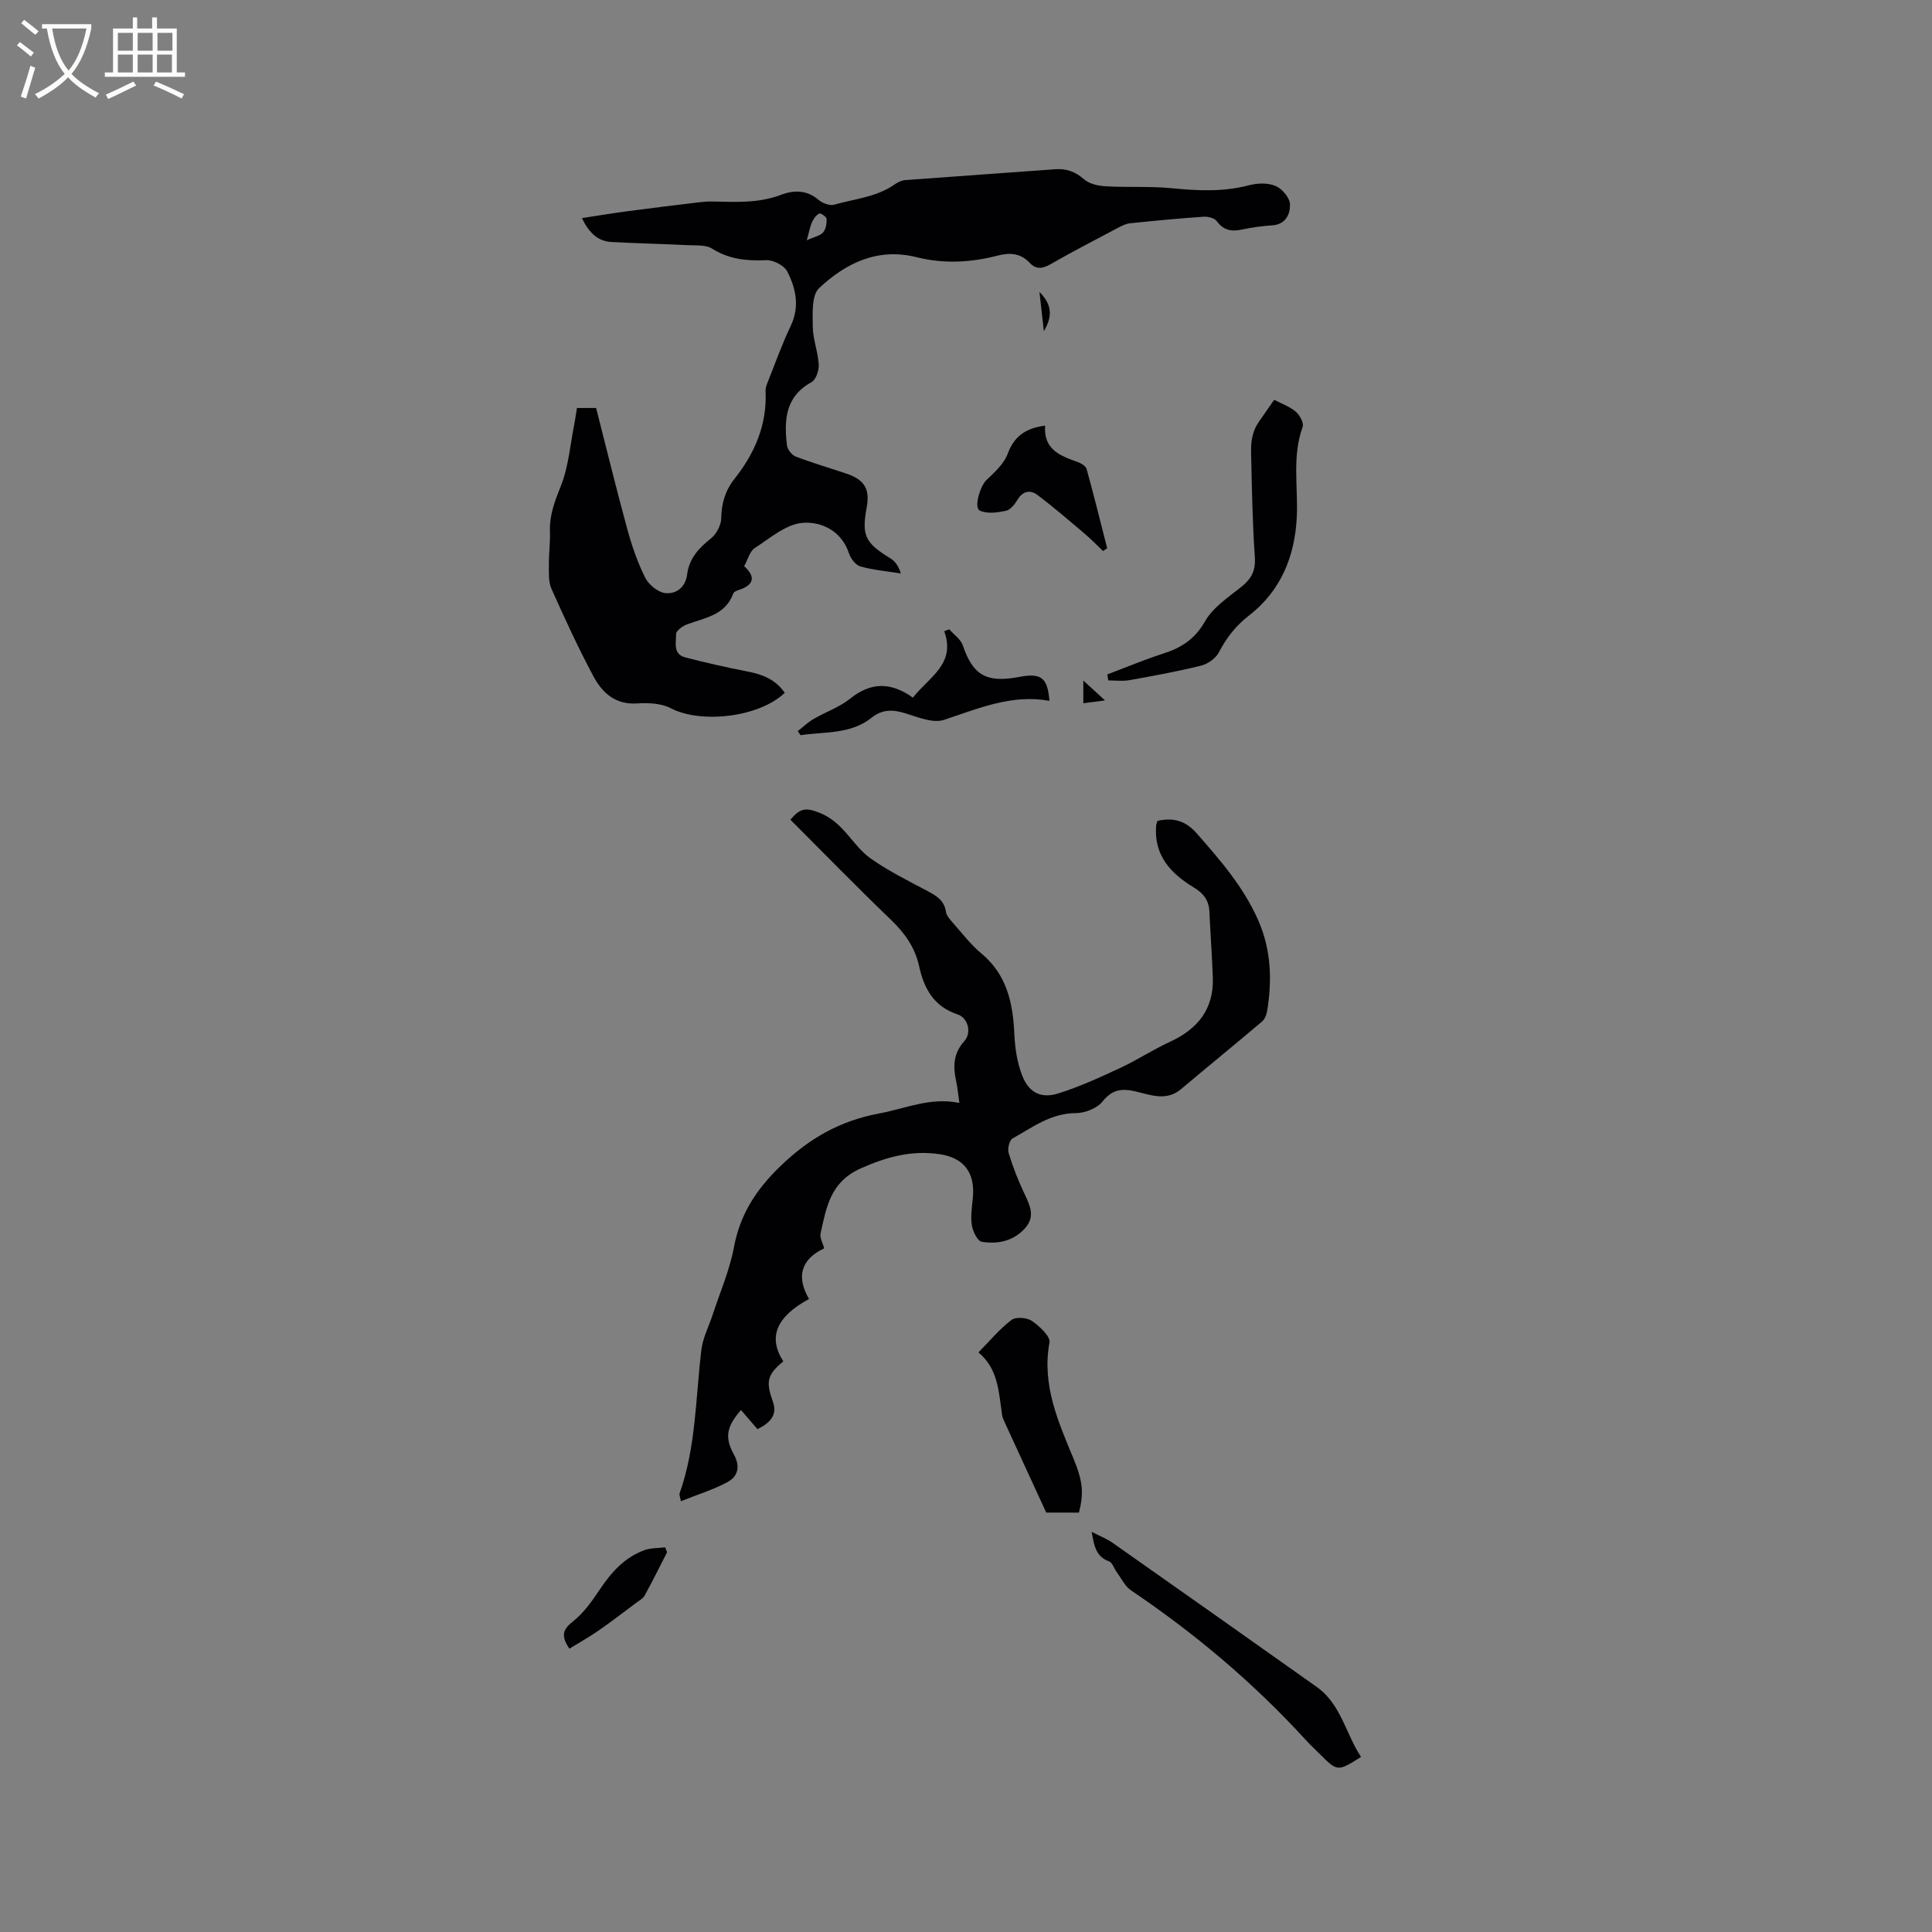 <svg enable-background="new 0 0 400 400" viewBox="0 0 400 400" xmlns="http://www.w3.org/2000/svg"><rect x="0" y="0" width="400" height="400" fill="#808080" stroke="none"/><g fill="#010103"><path d="m120.48 45.16c3.28-.5 6.25-1.01 9.23-1.4 5-.67 10.02-1.27 15.03-1.88.84-.1 1.68-.17 2.52-.16 4.86.07 9.69.43 14.42-1.38 2.59-.99 5.34-1.07 7.78 1.03.81.69 2.3 1.27 3.23 1.01 4.21-1.2 8.72-1.55 12.47-4.15.65-.45 1.46-.88 2.22-.94 10.35-.78 20.71-1.48 31.06-2.25 2.36-.18 4.2.51 6.03 2.1 1.09.95 2.92 1.34 4.45 1.43 4.52.26 9.08-.04 13.57.39 5.41.52 10.72.82 16.07-.6 1.75-.46 3.94-.54 5.54.14 1.35.57 2.94 2.46 2.98 3.81.05 1.93-.83 4.15-3.64 4.34-2.11.14-4.23.43-6.29.87-2.16.47-3.82.2-5.24-1.74-.47-.65-1.84-.97-2.76-.91-5.07.35-10.14.83-15.2 1.36-.9.09-1.79.58-2.62 1.01-4.59 2.43-9.2 4.81-13.7 7.39-1.68.96-3.03 1.29-4.46-.23-1.88-1.99-4.07-2.15-6.67-1.47-5.5 1.43-11.12 1.72-16.68.33-8.1-2.04-14.69 1.2-20.23 6.39-1.58 1.48-1.34 5.27-1.31 7.99.02 2.61 1.08 5.2 1.23 7.82.07 1.22-.57 3.15-1.49 3.66-5.47 2.99-5.7 7.88-5.09 13.07.1.86 1.01 2.03 1.82 2.34 3.45 1.32 7.02 2.35 10.53 3.54 3.72 1.26 4.86 3.21 4.16 6.98-1.08 5.85-.34 7.34 4.94 10.57.99.6 1.68 1.68 2.13 3.1-2.8-.44-5.66-.69-8.37-1.44-.97-.27-2-1.61-2.35-2.67-1.55-4.74-5.75-6.66-9.61-6.36-3.45.27-6.77 3.18-9.94 5.24-1.02.66-1.39 2.32-2.17 3.73 2.49 2.26 2 3.95-1.22 4.96-.39.12-.91.38-1.03.7-1.65 4.51-5.88 5.01-9.6 6.4-.91.34-2.25 1.31-2.24 1.98.02 1.73-.7 4.17 1.87 4.84 4.27 1.11 8.59 2.09 12.93 2.93 3.13.6 5.84 1.69 7.69 4.41-5.3 5.09-17.36 6.44-23.57 3.2-1.99-1.04-4.69-1.16-7.02-1-4.54.3-7.23-2.27-9.05-5.68-3.14-5.88-5.93-11.95-8.65-18.04-.65-1.45-.53-3.29-.54-4.95-.02-2.33.3-4.67.22-6.99-.11-3.37 1.02-6.26 2.26-9.37 1.61-4.05 1.94-8.61 2.81-12.95.2-1.03.34-2.06.52-3.19h3.97c2.12 8.32 4.17 16.72 6.45 25.06.94 3.45 2.12 6.9 3.72 10.09.73 1.45 2.66 3.03 4.18 3.18 2.22.21 4.16-1.17 4.5-3.9.41-3.25 2.4-5.43 4.92-7.42 1.13-.9 2.1-2.73 2.13-4.15.05-3.11.82-5.74 2.75-8.19 4.19-5.3 6.77-11.22 6.43-18.16-.03-.6.2-1.24.43-1.82 1.56-3.91 2.97-7.89 4.78-11.68 1.9-3.99 1.08-7.76-.72-11.28-.63-1.24-2.89-2.4-4.35-2.33-4.03.18-7.69-.18-11.22-2.4-1.29-.81-3.28-.63-4.95-.71-5.29-.26-10.58-.37-15.87-.66-2.79-.15-4.61-1.82-6.12-4.94zm46.55 4.58c1.59-.71 2.77-.92 3.38-1.62.58-.66.77-1.86.73-2.8-.02-.42-1.23-1.26-1.51-1.12-.64.32-1.17 1.06-1.49 1.74-.42.94-.6 2-1.11 3.8z"/><path d="m170.64 258.46c-4.84 2.25-5.81 5.94-3.14 10.48-6.84 3.7-8.52 7.97-5.32 12.91-3.42 2.82-3.64 4.24-2.13 8.46.96 2.68-.72 4.35-3.22 5.58-1.12-1.29-2.27-2.62-3.42-3.96-2.97 3.43-3.43 5.64-1.48 9.17 1.36 2.46.9 4.56-1.29 5.74-2.98 1.61-6.28 2.61-9.67 3.97-.19-1.02-.36-1.35-.28-1.58 3.42-9.63 3.32-19.78 4.52-29.75.3-2.5 1.55-4.87 2.35-7.31 1.51-4.62 3.49-9.14 4.38-13.88 1.28-6.87 4.58-11.96 9.61-16.83 5.97-5.77 12.35-9.42 20.53-10.94 5.42-1.01 10.58-3.42 16.55-2.16-.27-1.88-.39-3.24-.68-4.57-.66-3.02-.57-5.72 1.71-8.24 1.54-1.71.8-4.8-1.4-5.53-4.97-1.65-6.96-5.38-7.98-10.03-.85-3.85-2.97-6.82-5.82-9.56-7.02-6.74-13.82-13.72-20.82-20.72 1.93-2.24 3-2.71 6.26-1.34 4.9 2.07 6.6 6.71 10.35 9.36 3.69 2.61 7.81 4.63 11.81 6.77 1.84.98 3.44 1.92 3.78 4.26.13.84.88 1.66 1.49 2.35 1.89 2.14 3.66 4.47 5.84 6.28 5.31 4.42 6.55 10.28 6.84 16.72.13 2.9.59 5.93 1.64 8.61 1.36 3.49 3.89 4.78 7.43 3.67 4.4-1.37 8.63-3.32 12.82-5.27 3.54-1.65 6.84-3.82 10.38-5.45 5.76-2.66 9.07-6.82 8.82-13.34-.17-4.55-.5-9.09-.71-13.63-.11-2.34-1.26-3.78-3.27-4.99-4.76-2.88-8.27-6.67-7.75-12.81.03-.3.17-.58.28-.95 3.24-.71 5.75-.1 8.12 2.59 4.91 5.59 9.75 11.16 12.77 18.08 2.64 6.04 2.85 12.31 1.81 18.69-.13.78-.49 1.71-1.06 2.19-5.56 4.71-11.21 9.31-16.78 14-3.04 2.55-6.31 1.19-9.39.47-2.87-.67-4.83-.44-6.86 2.09-1.13 1.42-3.65 2.39-5.55 2.4-5.15.02-8.97 2.96-13.08 5.25-.65.37-1.07 2.12-.81 2.99.85 2.81 1.93 5.57 3.18 8.23 1.16 2.48 2.45 4.85.25 7.33-2.4 2.71-5.66 3.37-8.98 2.84-.88-.14-1.86-2.16-2.06-3.43-.29-1.84.03-3.8.21-5.7.49-5.2-1.86-8.31-7.02-9.03-5.71-.8-10.82.56-16.19 2.96-6.33 2.83-7.1 8.04-8.31 13.41-.23.9.42 1.95.74 3.15z"/><path d="m263.81 82.77c1.58.84 3.23 1.41 4.47 2.47.82.7 1.71 2.34 1.42 3.14-2.22 6.11-.93 12.38-1.21 18.57-.37 8.17-3.3 15.37-9.85 20.45-2.81 2.18-4.7 4.63-6.29 7.67-.65 1.24-2.28 2.39-3.67 2.74-4.92 1.22-9.92 2.13-14.92 3.02-1.39.25-2.87.04-4.31.04-.06-.41-.12-.83-.19-1.24 3.87-1.46 7.69-3.07 11.62-4.33 3.75-1.2 6.53-3.01 8.62-6.68 1.64-2.88 4.82-4.97 7.53-7.14 2.08-1.66 2.96-3.36 2.77-6.16-.5-7.27-.62-14.57-.78-21.86-.03-1.46.15-3.02.67-4.37.54-1.41 1.6-2.62 2.44-3.91.44-.66.91-1.3 1.68-2.41z"/><path d="m281.79 363.75c-4.88 3.07-4.88 3.07-8.61-.66-.97-.97-1.99-1.91-2.91-2.93-10.77-11.78-22.88-21.97-36.1-30.89-1.27-.86-2.02-2.51-2.99-3.82-.54-.74-.87-1.94-1.57-2.19-2.69-.97-3.08-3.18-3.59-6.11 1.67.87 3.1 1.41 4.31 2.26 14.1 9.91 28.18 19.85 42.24 29.82 5.1 3.6 6.04 9.75 9.22 14.52z"/><path d="m216.61 313.16c-2.87-6.24-5.69-12.35-8.5-18.46-.26-.57-.55-1.16-.64-1.76-.68-4.69-.8-9.56-4.9-12.94 2.49-2.52 4.45-4.92 6.86-6.72.9-.68 3.2-.5 4.22.21 1.57 1.08 3.86 3.2 3.63 4.47-1.61 8.83 1.83 16.41 5.02 24.14 1.92 4.65 2.1 7.1 1.08 11.07-2.37-.01-4.82-.01-6.77-.01z"/><path d="m189.01 144.44c3.32-4.28 8.95-6.93 6.48-13.76.35-.13.69-.26 1.04-.39.96 1.1 2.37 2.05 2.81 3.33 2.09 6.17 4.86 7.82 11.68 6.53 4.52-.86 5.88.11 6.25 4.95-7.8-1.42-14.69 1.58-21.82 3.94-2.26.75-5.34-.53-7.91-1.33-2.59-.81-4.82-.93-7.05.86-4.36 3.5-9.72 2.89-14.75 3.64-.19-.28-.38-.57-.57-.85 1.09-.84 2.09-1.82 3.27-2.5 2.5-1.46 5.35-2.43 7.57-4.21 4.29-3.44 8.41-3.48 13-.21z"/><path d="m216.38 88.12c-.36 4.96 3.12 6.24 6.7 7.52.73.26 1.71.84 1.89 1.46 1.51 5.45 2.86 10.93 4.26 16.41-.29.19-.57.38-.86.57-1.23-1.17-2.42-2.4-3.71-3.5-3.26-2.76-6.49-5.56-9.91-8.13-1.34-1.01-2.91-.88-4.01.9-.59.96-1.48 2.18-2.43 2.39-1.77.39-3.95.69-5.45-.03-1.31-.62.12-5.12 1.34-6.29 1.69-1.62 3.65-3.36 4.42-5.44 1.32-3.56 3.57-5.3 7.76-5.86z"/><path d="m138.11 321.38c-1.53 2.98-3.01 5.99-4.62 8.92-.37.67-1.19 1.11-1.85 1.6-2.57 1.93-5.12 3.89-7.76 5.72-1.92 1.33-3.97 2.47-5.99 3.72-1.87-2.73-1.31-4.03.78-5.68 2.17-1.71 3.88-4.13 5.44-6.47 2.4-3.6 5.15-6.73 9.29-8.24 1.34-.49 2.88-.41 4.32-.59.13.33.26.67.39 1.02z"/><path d="m224.29 140.9c1.61 1.48 2.78 2.55 4.49 4.11-1.91.25-3.09.41-4.49.59 0-1.52 0-2.73 0-4.7z"/><path d="m215.21 60.45c2.89 2.87 2.5 5.41.91 8.11-.28-2.44-.55-4.88-.91-8.11z"/></g><path d="m6.4 11.7c-1-.8-1.9-1.6-2.9-2.3l.6-.7c.9.7 1.9 1.4 2.9 2.2zm-2.1 8.3c.7-2.1 1.4-4.2 2-6.4.2.1.6.3 1 .4-.7 2.3-1.3 4.4-1.9 6.4zm3-12.8c-1.1-.9-2.1-1.7-2.9-2.4l.6-.7c1 .8 2 1.5 3 2.4zm1.4-1.3v-.9h10.2v.9c-.9 4.2-2.3 7.3-4.1 9.4 1.3 1.4 3.2 2.7 5.7 4-.2.2-.4.5-.7.9-2.5-1.4-4.4-2.7-5.7-4.2-1.4 1.5-3.5 3-6.1 4.4 0 0 0 0-.1-.1-.3-.4-.5-.7-.7-.8 2.7-1.3 4.7-2.8 6.2-4.2-1.8-2.2-3-5.3-3.7-9.4zm9.2 0h-7.1c.6 3.8 1.7 6.7 3.4 8.7 1.7-2 2.9-4.8 3.7-8.7z" fill="#fcfbfa"/><path d="m31.6 3.6h.9v2.3h4.1v9.1h1.7v.9h-16.6v-.9h1.7v-9.1h4.1v-2.3h.9v2.3h3.1v-2.3zm-4 13.3.6.8c-1.9.9-3.8 1.9-5.8 2.8-.2-.3-.3-.6-.5-.9 2-.9 3.9-1.8 5.7-2.7zm-3.2-10.1v3.7h3.1v-3.7zm0 4.5v3.7h3.1v-3.7zm4.1-4.5v3.7h3.1v-3.7zm0 4.5v3.7h3.1v-3.7zm9.1 9.1c-2.1-1.1-4.1-2-5.8-2.7l.5-.8c2.2.9 4.1 1.8 5.8 2.6zm-1.9-13.6h-3.1v3.7h3.1zm-3.2 4.5v3.7h3.1v-3.7z" fill="#fcfbfa"/></svg>